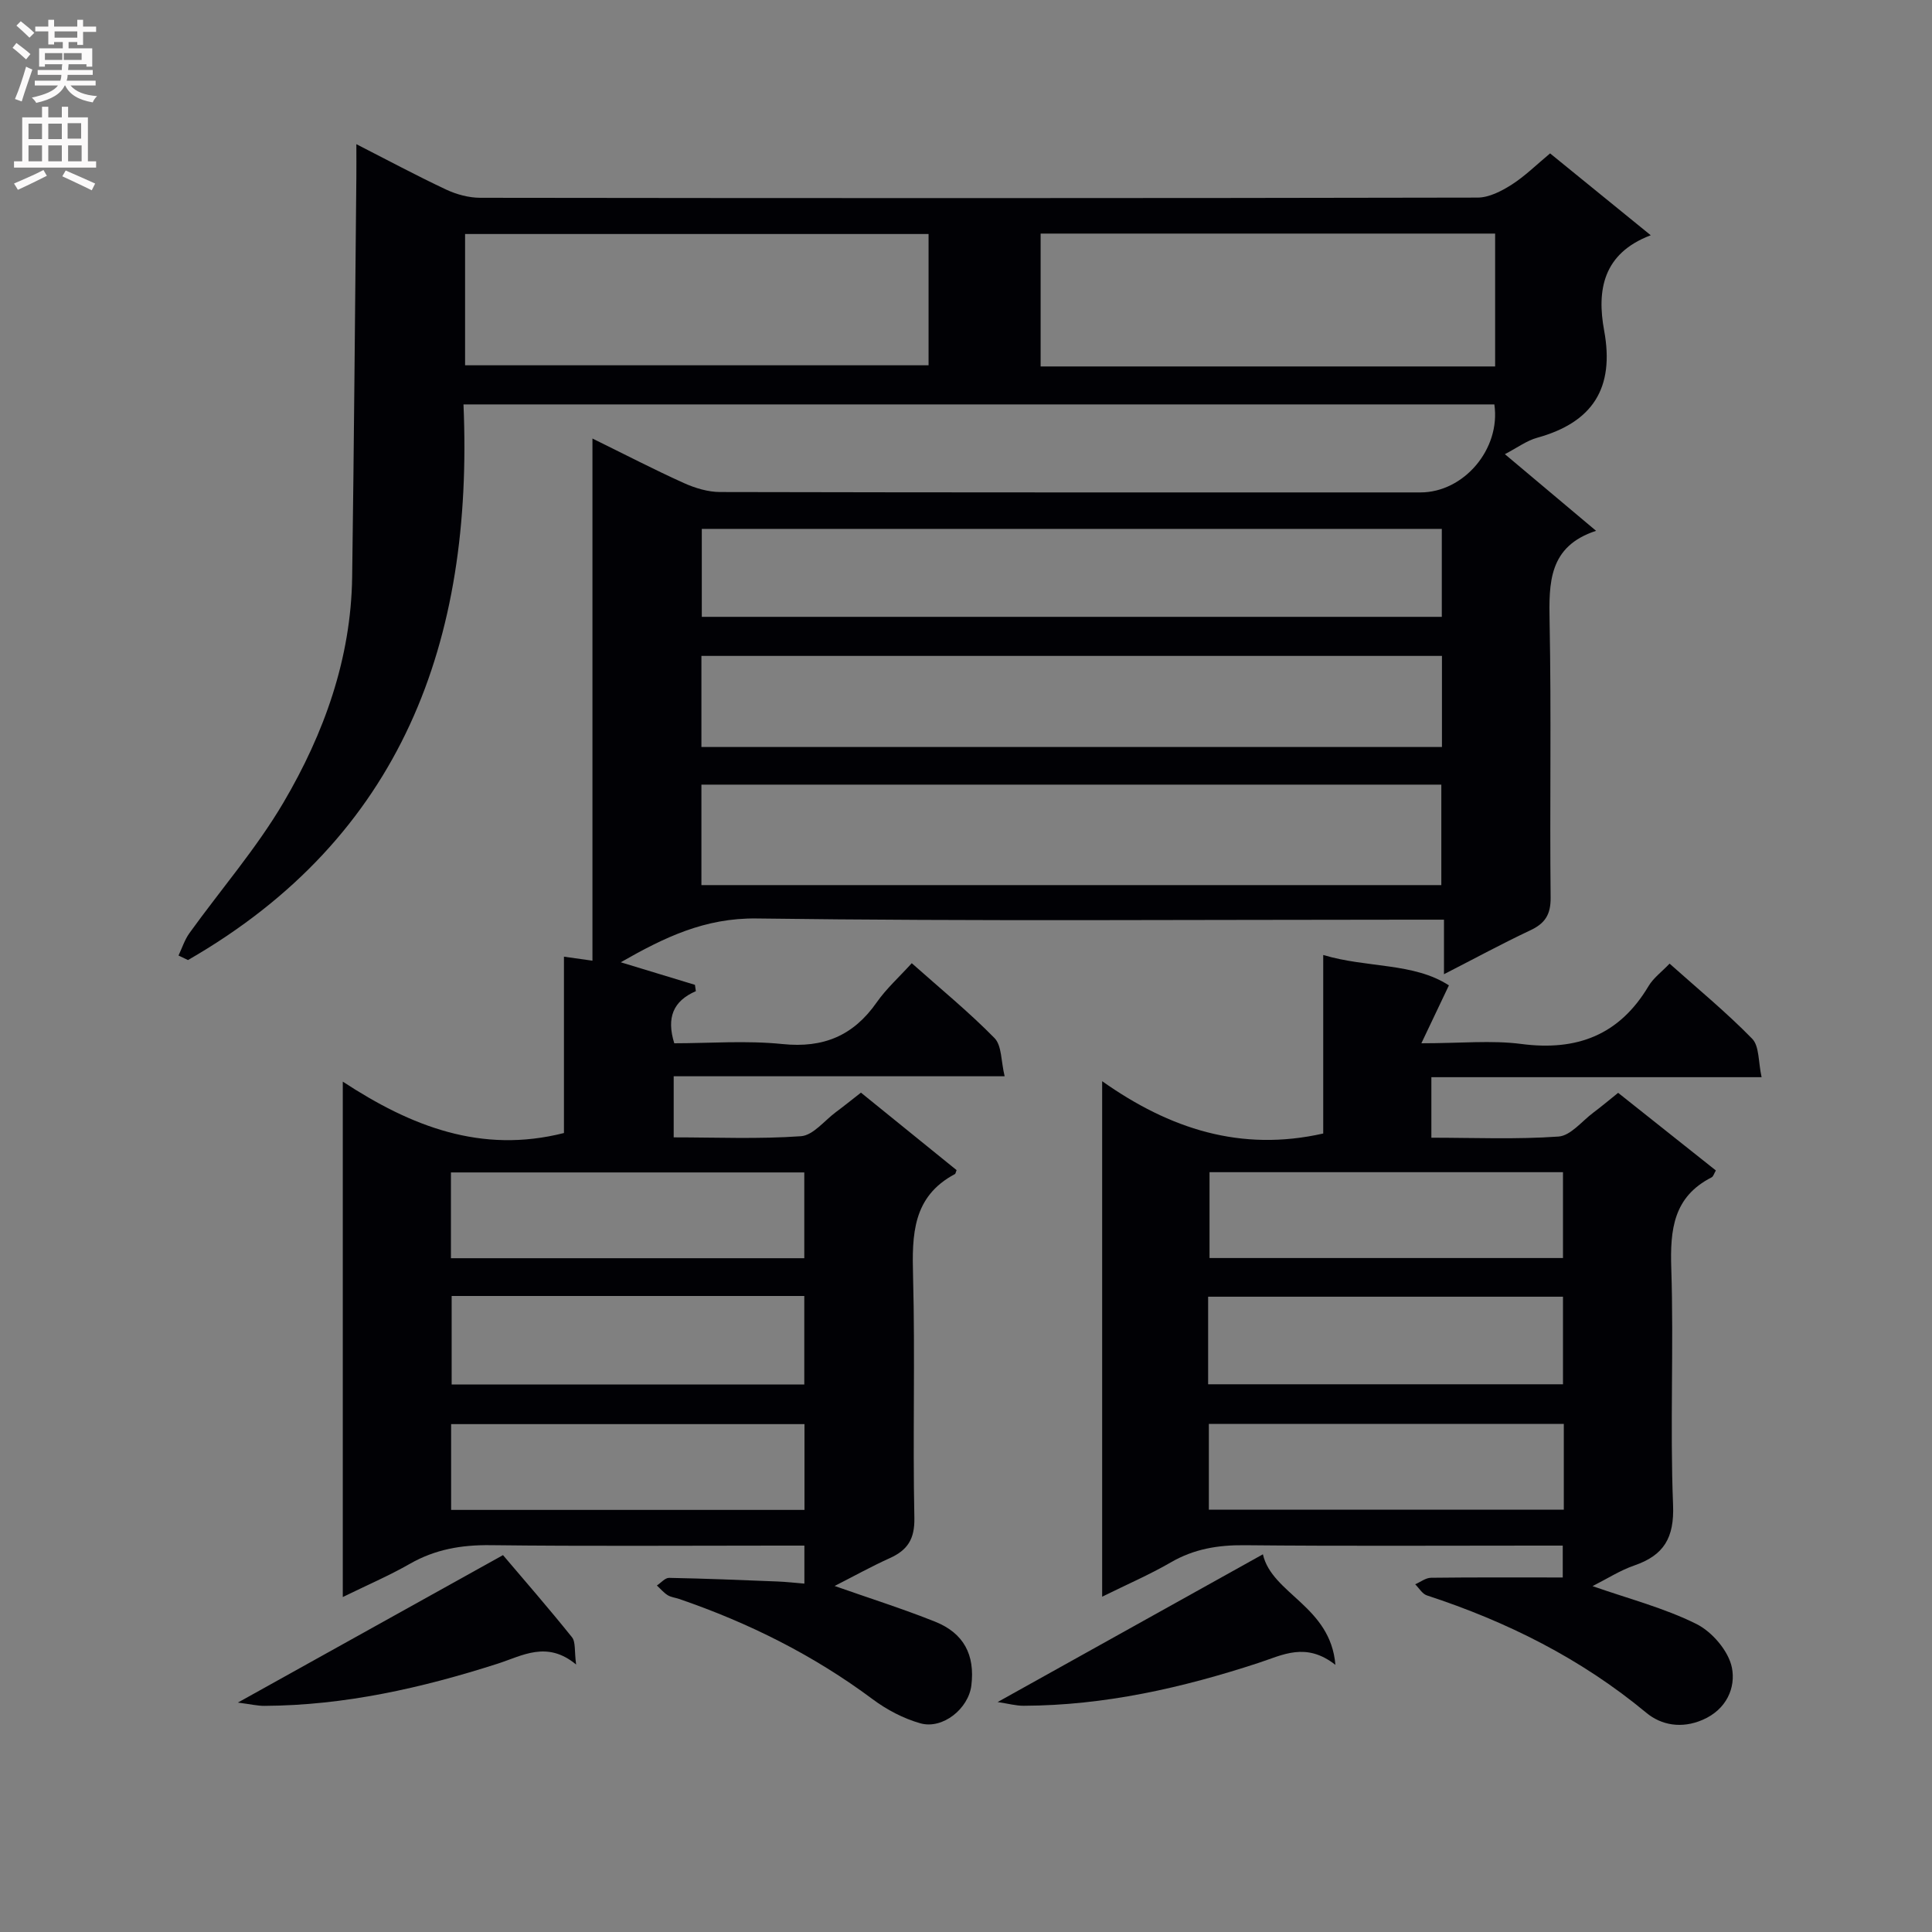 <svg enable-background="new 0 0 400 400" viewBox="0 0 400 400" xmlns="http://www.w3.org/2000/svg"><rect x="0" y="0" width="400" height="400" fill="#808080" stroke="none"/><g fill="#010105"><path d="m298.96 201.7c0-4.07 0-7.31 0-11.29-2.61 0-4.72 0-6.83 0-45.16 0-90.32.35-135.47-.25-10.74-.14-19.11 3.91-28.14 9.07 5.4 1.64 10.38 3.16 15.36 4.67.06.44.13.87.19 1.31-4.72 2.05-6.11 5.49-4.47 10.79 7.24 0 14.9-.61 22.42.16 8.48.87 14.68-1.74 19.5-8.64 1.98-2.83 4.61-5.19 7.25-8.1 5.9 5.25 11.81 10.08 17.13 15.5 1.53 1.56 1.34 4.8 2.1 7.91-23.29 0-45.7 0-68.52 0v12.65c8.8 0 17.61.38 26.35-.24 2.52-.18 4.85-3.22 7.23-4.99 1.6-1.18 3.14-2.44 5.19-4.03 6.62 5.37 13.26 10.74 19.8 16.04-.2.51-.22.75-.33.81-8.81 4.67-8.91 12.58-8.68 21.2.44 16.65-.08 33.33.27 49.98.09 4.41-1.41 6.69-5.12 8.36-3.75 1.69-7.36 3.7-11.39 5.75 7.28 2.56 14.14 4.73 20.8 7.39 5.97 2.39 8.28 6.9 7.51 13.2-.59 4.81-5.93 9.15-10.57 7.84-3.49-.99-6.94-2.8-9.86-4.98-12.25-9.13-25.7-15.84-40.09-20.77-.79-.27-1.68-.35-2.36-.78-.83-.52-1.49-1.32-2.23-2 .85-.55 1.7-1.6 2.54-1.58 7.48.14 14.96.45 22.43.75 1.77.07 3.53.27 5.57.44 0-2.77 0-5.02 0-7.87-1.95 0-3.73 0-5.51 0-19.83 0-39.66.15-59.49-.09-6-.07-11.44.86-16.68 3.86-4.28 2.45-8.83 4.4-13.89 6.88 0-35.59 0-70.45 0-106.71 14.12 9.26 28.67 14.98 45.79 10.64 0-11.74 0-23.98 0-36.51 2.13.3 3.72.52 5.9.83 0-35.92 0-71.61 0-108.11 6.8 3.34 12.79 6.45 18.93 9.22 2.33 1.05 5.01 1.86 7.53 1.86 48.32.11 96.65.08 144.97.08 8.98 0 16.65-8.99 15.3-18.22-70.87 0-141.79 0-213.43 0 2.09 48.94-12.69 89.53-57.04 115.04-.65-.31-1.31-.62-1.96-.94.74-1.56 1.27-3.27 2.27-4.65 6.5-9.03 13.87-17.52 19.48-27.06 8.39-14.27 13.97-29.78 14.2-46.66.39-27.64.59-55.27.87-82.91.02-1.99 0-3.98 0-6.7 6.51 3.32 12.46 6.52 18.57 9.39 2.17 1.02 4.72 1.71 7.1 1.71 68.82.09 137.64.1 206.46-.04 2.37 0 4.96-1.34 7.05-2.67 2.76-1.76 5.14-4.13 7.97-6.48 6.77 5.5 13.44 10.93 20.84 16.95-9.93 3.75-11.18 11.42-9.65 19.72 2.2 11.94-2.38 19.03-13.89 22.21-2.14.59-4.05 2.03-6.66 3.39 6.36 5.34 12.29 10.33 18.88 15.87-9.84 3.22-9.78 10.75-9.62 18.93.37 18.99.01 37.99.21 56.98.04 3.56-1.16 5.38-4.24 6.82-5.74 2.7-11.39 5.77-17.84 9.07zm-153.74-18.45h153.19c0-7.21 0-14.07 0-20.8-51.29 0-102.16 0-153.19 0zm0-28.59h153.32c0-6.36 0-12.44 0-18.86-51.16 0-102.16 0-153.32 0zm.08-26.95h153.21c0-6.19 0-12.09 0-18.21-51.2 0-102.09 0-153.21 0zm46.95-79.26c-32.23 0-64.12 0-95.96 0v27.18h95.96c0-9.31 0-18.24 0-27.18zm117.3 27.42c0-9.47 0-18.49 0-27.51-31.59 0-62.8 0-94.1 0v27.51zm-216.04 192.45v18.33h73.01c0-6.26 0-12.17 0-18.33-24.39 0-48.48 0-73.01 0zm-.15-25.58v17.76h73.16c0-6.05 0-11.77 0-17.76-24.54 0-48.77 0-73.16 0zm73.2 52.11c-24.59 0-48.91 0-73.16 0v17.76h73.16c0-6.07 0-11.8 0-17.76z"/><path d="m345.67 199.51c5.86 5.23 11.78 10.1 17.1 15.55 1.5 1.54 1.25 4.8 1.95 7.96-23.27 0-45.68 0-68.37 0v12.53c8.79 0 17.59.38 26.33-.24 2.51-.18 4.84-3.19 7.21-4.96 1.6-1.19 3.12-2.48 5.13-4.09 6.74 5.36 13.47 10.7 20.23 16.07-.37.63-.52 1.25-.88 1.43-7.92 4.03-8.61 10.83-8.35 18.82.53 16.31-.28 32.67.37 48.98.27 6.82-1.88 10.44-8.04 12.56-2.93 1.01-5.62 2.75-8.63 4.27 7.44 2.61 14.82 4.51 21.49 7.83 3.26 1.62 6.67 5.6 7.36 9.04.82 4.09-1.05 8.65-6.05 10.81-4.36 1.89-8.57 1.11-11.66-1.45-13.53-11.23-28.85-18.88-45.44-24.31-.95-.31-1.62-1.51-2.42-2.3 1.09-.47 2.18-1.34 3.28-1.35 8.96-.11 17.92-.06 27.27-.06 0-1.28 0-3.66 0-6.6-1.83 0-3.62 0-5.4 0-20.16 0-40.33.12-60.49-.08-5.47-.05-10.44.76-15.23 3.54-4.4 2.55-9.11 4.58-14.24 7.12 0-35.58 0-70.44 0-106.73 13.99 9.89 28.73 14.68 45.77 10.83 0-11.95 0-24.21 0-36.96 9.16 2.74 18.7 1.54 26.02 6.29-1.84 3.86-3.43 7.22-5.7 11.99 8.19 0 14.53-.66 20.68.14 11.53 1.51 20.32-1.84 26.36-11.99.99-1.66 2.69-2.91 4.35-4.64zm-95.54 87.09h73.47c0-6.31 0-12.23 0-18.13-24.69 0-49.05 0-73.47 0zm.29-43.91v17.77h73.18c0-6.1 0-11.83 0-17.77-24.6 0-48.86 0-73.18 0zm73.35 52.11c-24.79 0-49.14 0-73.49 0v17.76h73.49c0-6 0-11.63 0-17.76z"/><path d="m206.55 352.39c18.89-10.52 36.63-20.4 54.92-30.59 1.87 8.22 14.01 10.72 15.01 22.89-6.1-4.79-10.92-2.04-15.9-.41-15.8 5.18-31.9 8.82-48.64 8.88-1.59.01-3.18-.44-5.39-.77z"/><path d="m49.25 352.5c19.29-10.73 37.05-20.61 54.89-30.53 4.37 5.15 9.45 10.98 14.28 17 .79.98.48 2.84.86 5.65-6.06-5.01-11.1-1.82-16.28-.16-15.7 5.03-31.66 8.63-48.25 8.72-1.43.01-2.87-.34-5.5-.68z"/></g><path d="m2.6 9.9.8-1c.9.7 1.9 1.4 2.9 2.3l-.9 1.1c-1.1-1-2-1.8-2.8-2.4zm.5 10.6c.9-2.1 1.6-4.3 2.3-6.7.4.2.8.4 1.3.6-.7 2.1-1.5 4.3-2.2 6.6zm.3-15.2.9-.9c1 .8 2 1.6 2.8 2.4l-1 1c-.9-.9-1.8-1.7-2.7-2.5zm12.6-1.2h1.2v1.4h2.7v1.1h-2.7v2.7h-1.2v-.6h-1.8v1.3h4.9v3.8h-1.2v-.5h-3.7c0 .4-.1.9-.1 1.2h5.1v1h-5.2c0 .5-.1.9-.2 1.2h6v1h-5.2c1.1 1.3 2.9 2 5.5 2.2-.4.4-.7.8-.9 1.3-2.9-.5-4.8-1.6-5.7-3.5h-.1c-.8 1.7-2.7 2.9-5.9 3.6-.2-.4-.6-.8-.9-1.1 2.8-.6 4.6-1.4 5.4-2.5h-4.8v-1h5.3c.1-.3.2-.7.2-1.2h-4.9v-1h5c0-.4 0-.8.1-1.2h-3.6v.5h-1.2v-3.8h4.9v-1.3h-1.8v.5h-1.2v-2.7h-2.7v-1h2.7v-1.4h1.2v1.4h4.8zm-6.7 8.3h3.6c0-.4 0-.9 0-1.4h-3.6zm1.9-4.6h4.8v-1.3h-4.7v1.3zm6.7 3.2h-4.7v1.4h3.7v-1.4z" fill="#fbfafa"/><path d="m8.7 22.1h1.3v2.2h2.8v-2.2h1.3v2.2h4.1v9.1h1.7v1.3h-17v-1.3h1.7v-9.1h4.1zm.3 13.1.7 1.2c-1.8.9-3.8 1.9-6 2.9-.2-.4-.5-.8-.8-1.3 2.3-1 4.4-1.9 6.1-2.8zm-3.1-6.4h2.8v-3.2h-2.8zm0 4.6h2.8v-3.3h-2.8zm4.1-4.6h2.8v-3.2h-2.8zm0 4.6h2.8v-3.3h-2.8zm3.6 1.9c2.1.9 4.1 1.8 6.1 2.7l-.7 1.4c-2.2-1.1-4.2-2-6.1-2.9zm3.2-9.8h-2.8v3.2h2.8v-3.1zm-2.7 7.9h2.8v-3.3h-2.8z" fill="#fbfafa"/></svg>